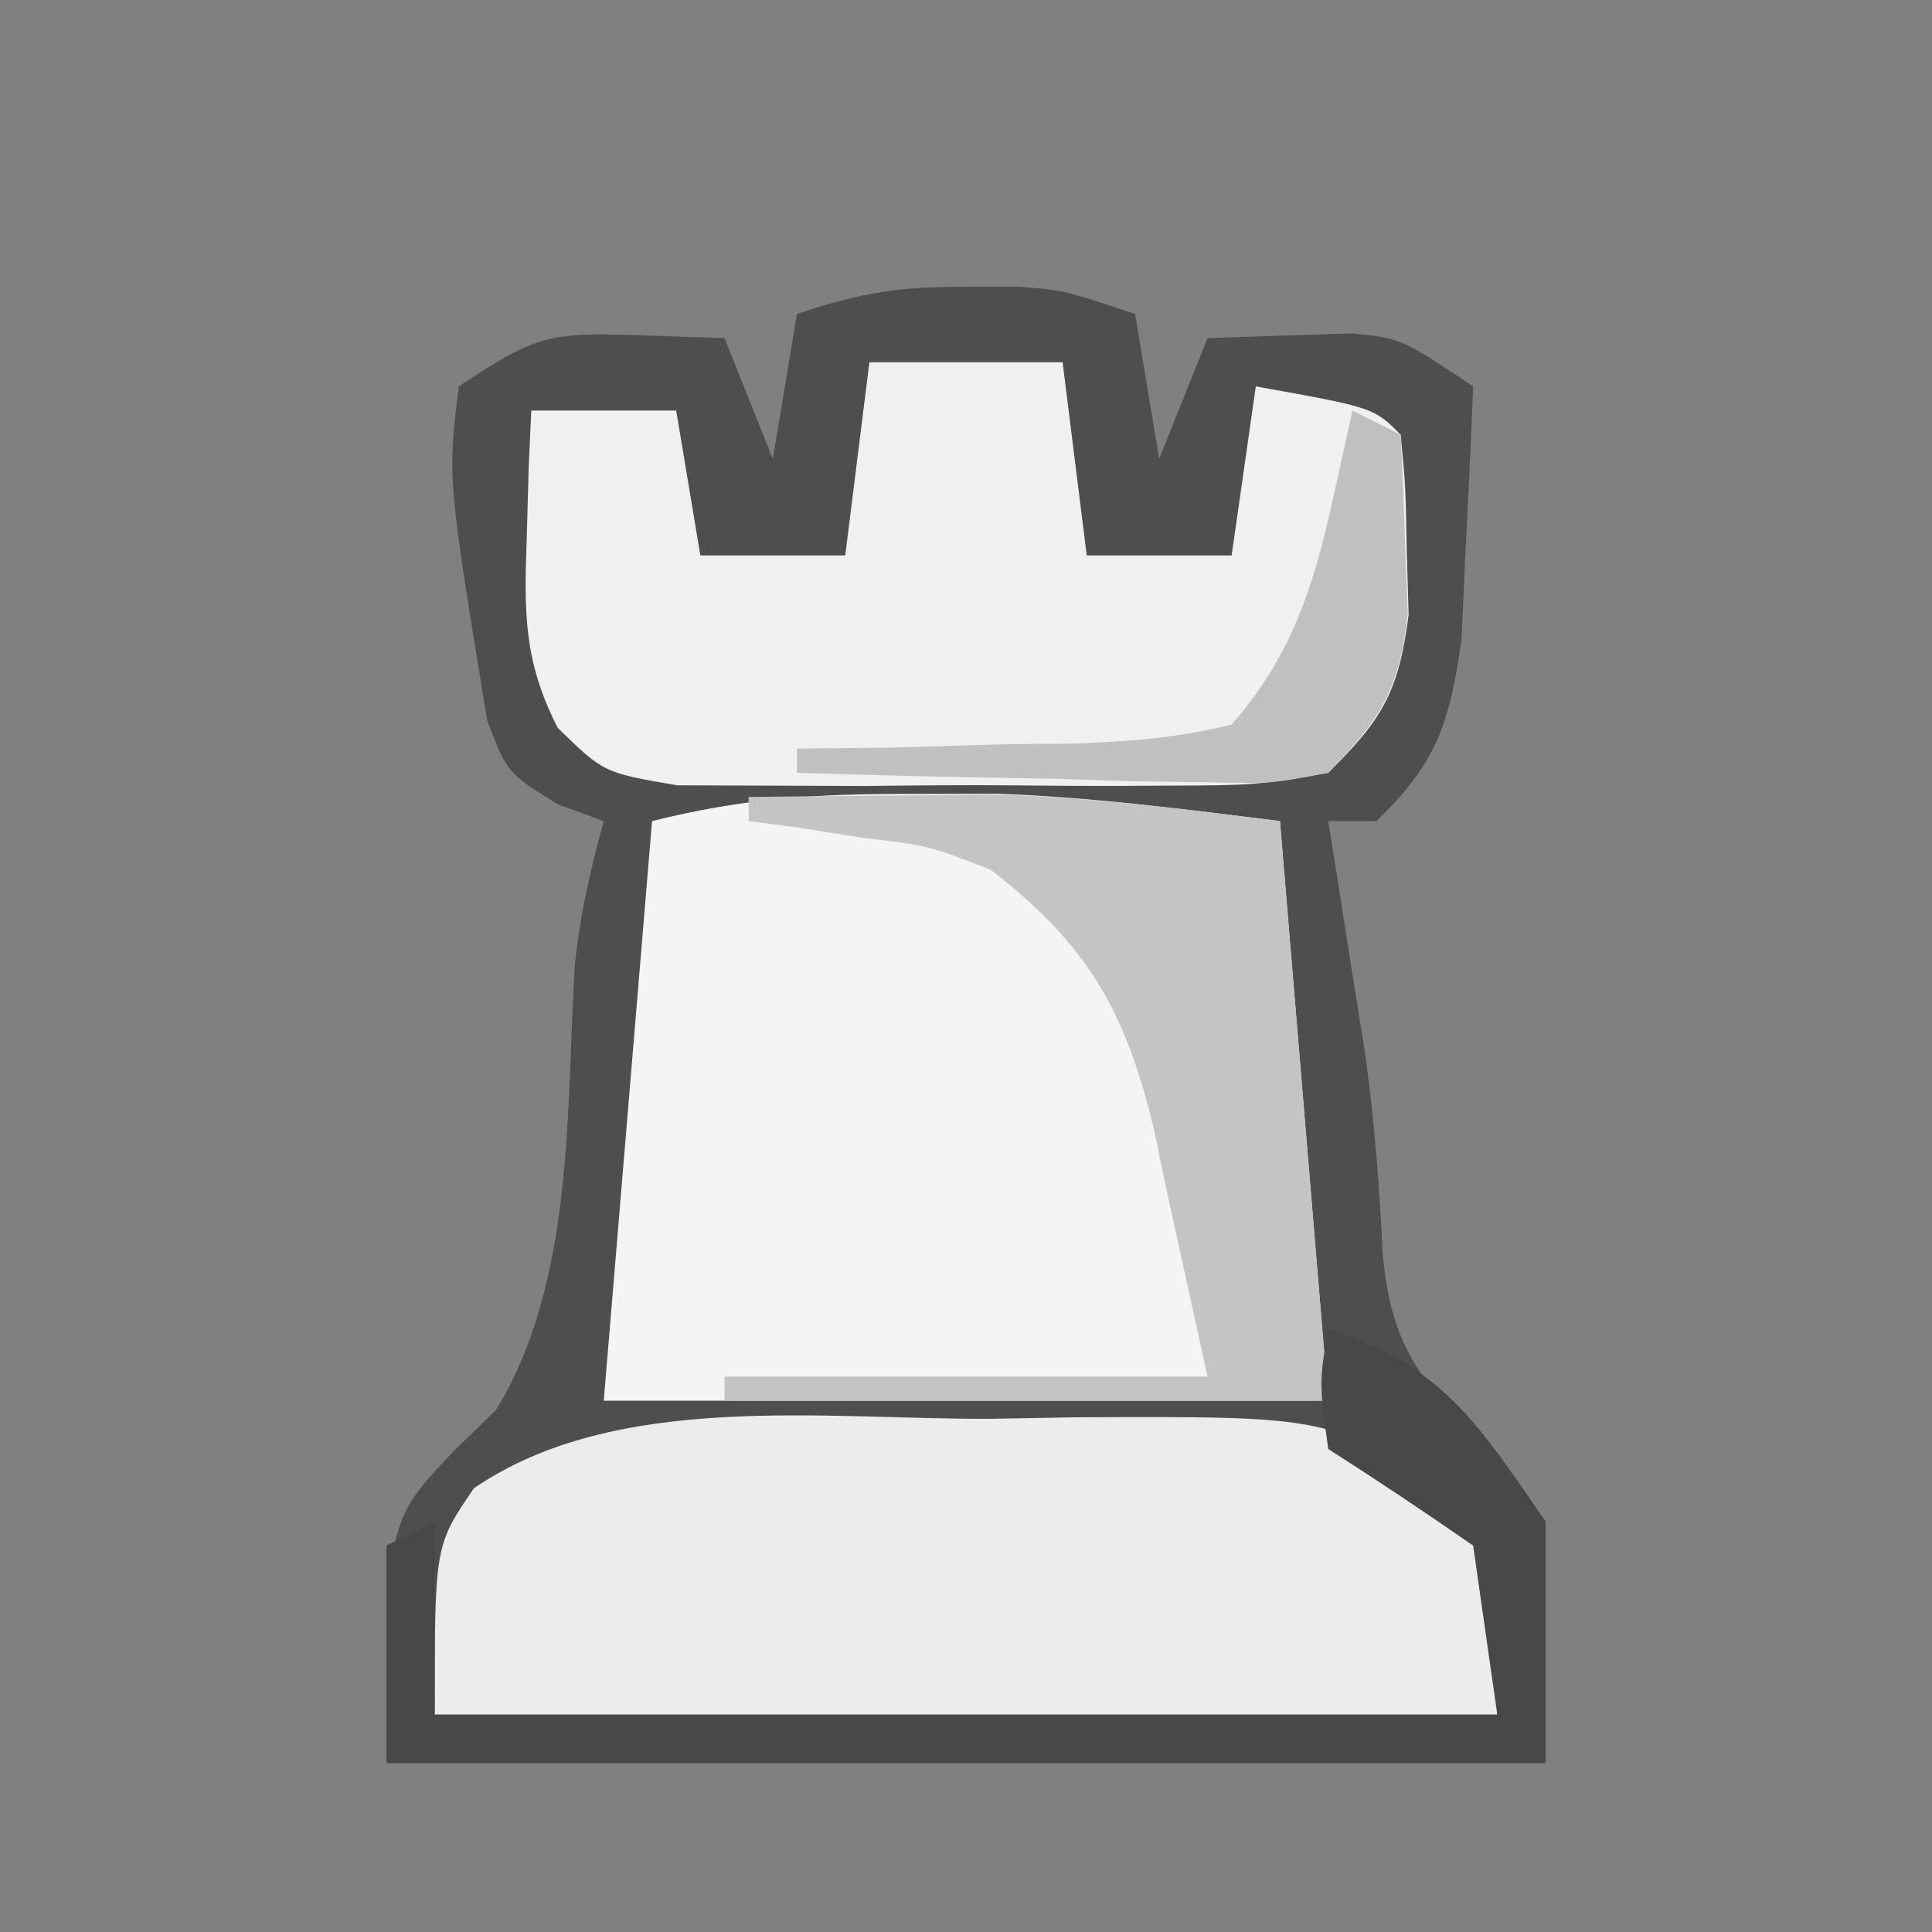 <?xml version="1.0" encoding="UTF-8"?>
<svg version="1.1" xmlns="http://www.w3.org/2000/svg" width="80" height="80">
<rect width="100%" height="100%" fill="#808080" stroke="none"/>
<path d="M0 0 C0.681 -0.003 1.361 -0.005 2.062 -0.008 C4 0.125 4 0.125 7 1.125 C7.33 3.105 7.66 5.085 8 7.125 C8.66 5.475 9.32 3.825 10 2.125 C11.258 2.084 12.516 2.042 13.812 2 C14.52 1.977 15.228 1.954 15.957 1.93 C18 2.125 18 2.125 21 4.125 C20.913 6.376 20.805 8.626 20.688 10.875 C20.6 12.754 20.6 12.754 20.512 14.672 C19.995 18.156 19.492 19.688 17 22.125 C16.34 22.125 15.68 22.125 15 22.125 C15.199 23.376 15.199 23.376 15.402 24.652 C15.579 25.778 15.756 26.903 15.938 28.062 C16.222 29.843 16.222 29.843 16.512 31.66 C16.908 34.469 17.118 37.173 17.25 40 C17.579 43.559 18.562 45.038 21.062 47.562 C24 51.125 24 51.125 24 61.125 C8.16 61.125 -7.68 61.125 -24 61.125 C-24 51.125 -24 51.125 -21.125 48.125 C-20.577 47.593 -20.029 47.06 -19.465 46.512 C-16.228 41.238 -16.557 34.177 -16.202 28.12 C-15.992 26.046 -15.552 24.133 -15 22.125 C-15.634 21.893 -16.268 21.661 -16.922 21.422 C-19 20.125 -19 20.125 -19.828 17.953 C-21.472 7.905 -21.472 7.905 -21 4.125 C-17.911 2.066 -17.291 1.886 -13.812 2 C-11.925 2.062 -11.925 2.062 -10 2.125 C-9.34 3.775 -8.68 5.425 -8 7.125 C-7.67 5.145 -7.34 3.165 -7 1.125 C-4.324 0.233 -2.746 -0.01 0 0 Z " fill="#4E4E4E" transform="translate(40,11.875)"/>
<path d="M0 0 C1.17 -0.003 2.341 -0.005 3.547 -0.008 C7.464 0.133 11.361 0.639 15.25 1.125 C15.91 9.045 16.57 16.965 17.25 25.125 C7.35 25.125 -2.55 25.125 -12.75 25.125 C-12.09 17.205 -11.43 9.285 -10.75 1.125 C-6.923 0.168 -3.921 -0.009 0 0 Z " fill="#F4F4F4" transform="translate(37.75,32.875)"/>
<path d="M0 0 C1.163 -0.021 2.325 -0.041 3.523 -0.062 C14.17 -0.111 14.17 -0.111 19 3.25 C21 5.25 21 5.25 21 12.25 C6.48 12.25 -8.04 12.25 -23 12.25 C-23 5.25 -23 5.25 -21.375 2.875 C-15.473 -1.163 -6.876 0.03 0 0 Z " fill="#ECECEC" transform="translate(41,58.75)"/>
<path d="M0 0 C2.64 0 5.28 0 8 0 C8.33 2.64 8.66 5.28 9 8 C10.98 8 12.96 8 15 8 C15.33 5.69 15.66 3.38 16 1 C20.875 1.875 20.875 1.875 22 3 C22.203 5.145 22.203 5.145 22.25 7.812 C22.276 8.685 22.302 9.558 22.328 10.457 C21.92 13.618 21.27 14.763 19 17 C15.953 17.518 15.953 17.518 12.25 17.531 C11.595 17.535 10.941 17.539 10.267 17.543 C8.885 17.546 7.503 17.538 6.121 17.521 C4.007 17.5 1.896 17.521 -0.219 17.547 C-1.563 17.544 -2.906 17.539 -4.25 17.531 C-5.472 17.527 -6.694 17.522 -7.953 17.518 C-11 17 -11 17 -12.904 15.142 C-14.324 12.367 -14.298 10.35 -14.188 7.25 C-14.16 6.265 -14.133 5.28 -14.105 4.266 C-14.071 3.518 -14.036 2.77 -14 2 C-12.02 2 -10.04 2 -8 2 C-7.67 3.98 -7.34 5.96 -7 8 C-5.02 8 -3.04 8 -1 8 C-0.67 5.36 -0.34 2.72 0 0 Z " fill="#F0F0F0" transform="translate(36,15)"/>
<path d="M0 0 C2.167 -0.027 4.333 -0.047 6.5 -0.062 C8.31 -0.08 8.31 -0.08 10.156 -0.098 C14.12 0.003 18.066 0.508 22 1 C22.66 8.92 23.32 16.84 24 25 C15.75 25 7.5 25 -1 25 C-1 24.67 -1 24.34 -1 24 C5.6 24 12.2 24 19 24 C18.443 21.463 17.886 18.926 17.312 16.312 C17.149 15.523 16.986 14.733 16.818 13.919 C15.662 9.01 14.131 6.171 10 3 C7.371 1.997 7.371 1.997 4.688 1.688 C3.804 1.547 2.921 1.406 2.012 1.262 C1.016 1.132 1.016 1.132 0 1 C0 0.67 0 0.34 0 0 Z " fill="#C4C4C4" transform="translate(31,33)"/>
<path d="M0 0 C4.742 1.581 6.124 3.846 9 8 C9 11.3 9 14.6 9 18 C-6.84 18 -22.68 18 -39 18 C-39 15.03 -39 12.06 -39 9 C-38.34 8.67 -37.68 8.34 -37 8 C-37 10.64 -37 13.28 -37 16 C-22.48 16 -7.96 16 7 16 C6.505 12.535 6.505 12.535 6 9 C4.025 7.63 2.026 6.293 0 5 C-0.375 2.25 -0.375 2.25 0 0 Z " fill="#484848" transform="translate(55,55)"/>
<path d="M0 0 C0.66 0.33 1.32 0.66 2 1 C2.082 2.582 2.139 4.166 2.188 5.75 C2.24 7.073 2.24 7.073 2.293 8.422 C1.935 11.57 1.191 12.733 -1 15 C-3.36 15.454 -3.36 15.454 -6.105 15.391 C-7.58 15.371 -7.58 15.371 -9.084 15.352 C-10.108 15.318 -11.132 15.285 -12.188 15.25 C-13.741 15.223 -13.741 15.223 -15.326 15.195 C-17.885 15.148 -20.442 15.082 -23 15 C-23 14.67 -23 14.34 -23 14 C-21.103 13.979 -21.103 13.979 -19.168 13.957 C-17.508 13.91 -15.848 13.862 -14.188 13.812 C-12.937 13.804 -12.937 13.804 -11.662 13.795 C-9.342 13.711 -7.252 13.571 -5 13 C-2.524 10.176 -1.612 7.318 -0.812 3.688 C-0.544 2.471 -0.276 1.254 0 0 Z " fill="#C0C0C0" transform="translate(56,17)"/>
</svg>
